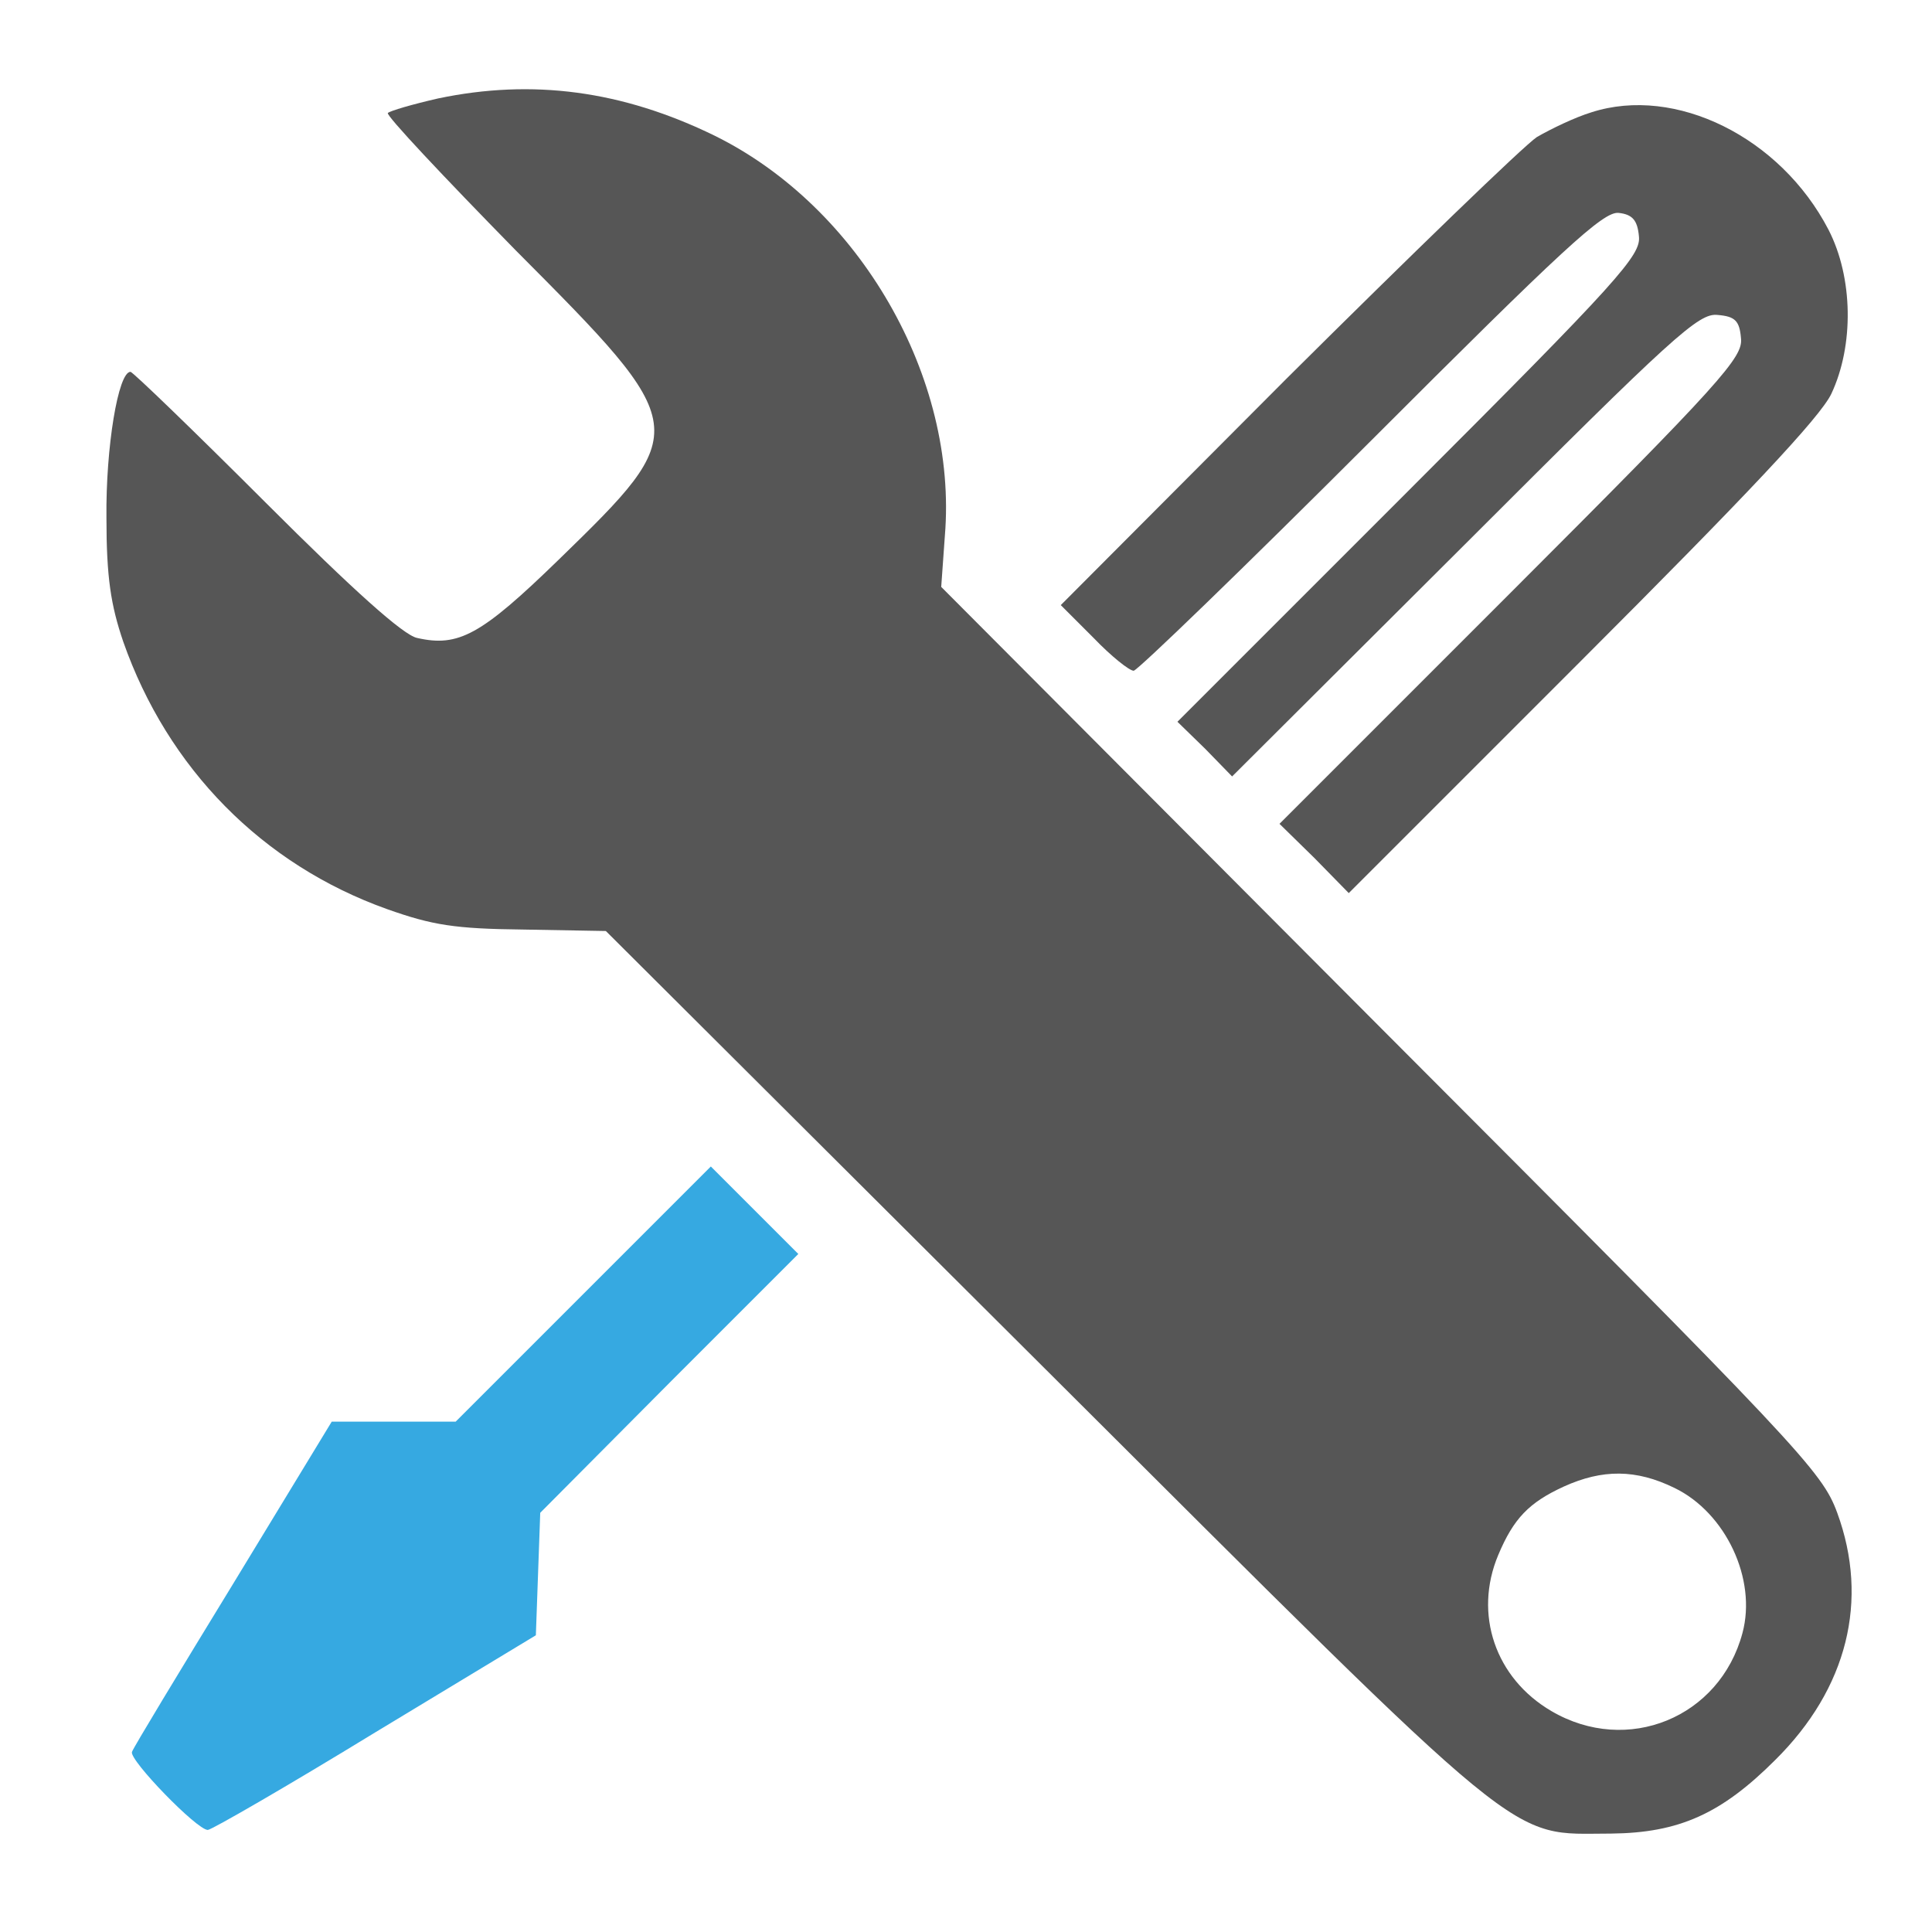 <!-- highstreet technologies GmbH colour scheme 
	Grey	#565656
	LBlue #36A9E1
	DBlue #246DA2
	Green #003F2C / #006C4B
	Yellw #C8D400
	Red 	#D81036
-->

<svg xmlns="http://www.w3.org/2000/svg" viewBox="0 0 265 265">

<g transform="translate(0,265) scale(0.1,-0.1)">

<path fill="#565656" d="M601 2515 c-35 -8 -66 -17 -69 -20 -3 -3 76 -87 175 -188 243 -244
243 -246 59 -425 -106 -103 -137 -120 -194 -107 -19 4 -88 66 -207 185 -99 99
-183 180 -186 180 -17 0 -34 -104 -33 -200 0 -82 6 -120 23 -170 61 -174 191
-306 362 -367 62 -22 93 -27 187 -28 l113 -2 602 -600 c673 -671 633 -638 777
-638 93 1 151 27 225 101 99 98 129 219 85 339 -21 57 -49 87 -626 665 l-603
605 5 70 c18 217 -117 451 -316 549 -127 62 -250 78 -379 51z m1696 -1906 c70
-34 113 -125 93 -199 -31 -116 -158 -168 -262 -107 -77 45 -107 133 -73 214
21 50 42 72 90 94 53 24 99 24 152 -2z"/>

<path fill="#565656" d="M2183 2496 c-23 -7 -56 -23 -75 -34 -18 -12 -172 -161 -343 -331
l-310 -311 45 -45 c24 -25 49 -45 55 -45 5 0 152 142 325 315 264 264 319 315
340 313 19 -2 26 -10 28 -32 3 -26 -26 -59 -315 -348 l-318 -318 38 -37 37
-38 319 318 c287 287 321 318 347 315 24 -2 30 -8 32 -32 3 -26 -26 -59 -315
-348 l-318 -318 48 -47 47 -48 320 320 c225 225 327 333 342 365 31 66 30 159
-4 225 -66 127 -210 198 -325 161z"/>

<path fill="#36A9E1" d="M800 875 l-175 -175 -85 0 -85 0 -135 -222 c-74 -121 -137 -225 -139
-231 -4 -11 89 -107 104 -107 5 0 109 60 230 134 l220 133 3 84 3 84 177 178
177 177 -60 60 -60 60 -175 -175z"/>

</g>
</svg>
